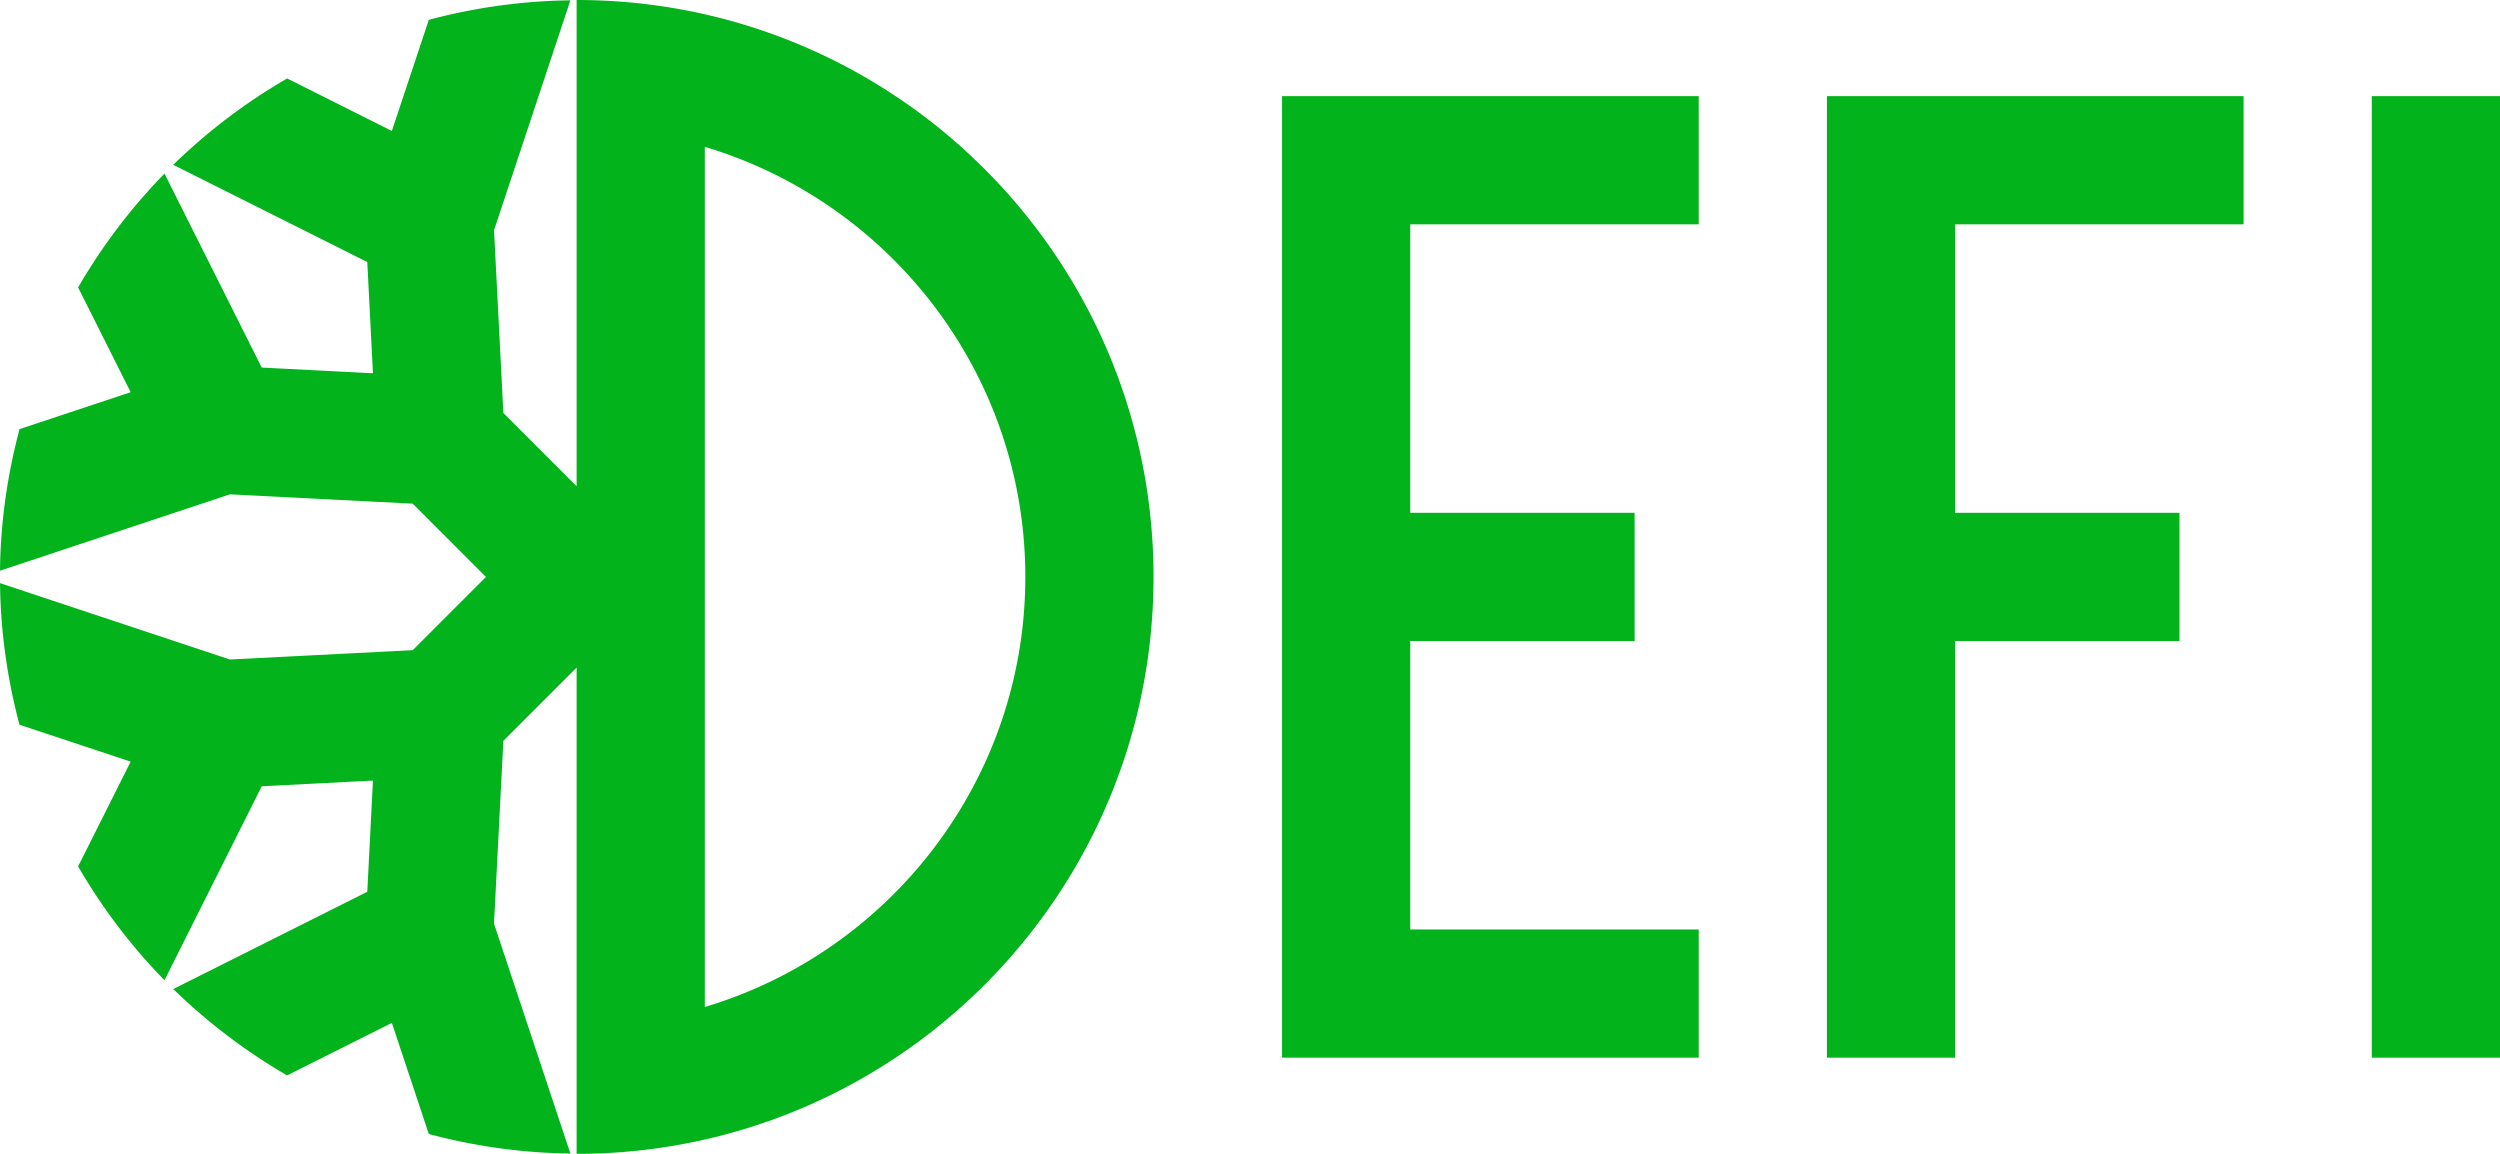 <svg width="156" height="72" xmlns="http://www.w3.org/2000/svg"><path d="M35.98 0c19.882 0 36 16.118 36 36 0 19.683-15.797 35.677-35.404 35.995L35.98 72V41.658l-4.57 4.57-.584 11.406 4.766 14.346a35.753 35.753 0 0 1-8.18-1.05l-.654-.168-2.306-6.934-6.536 3.278a36.409 36.409 0 0 1-6.608-4.915l-.496-.475 12.106-6.068.354-6.94-6.94.356-6.068 12.104a36.013 36.013 0 0 1-5.037-6.51l-.353-.594 3.28-6.538-6.938-2.304a36.06 36.06 0 0 1-1.201-8.13L0 36.387l14.348 4.766 11.406-.582L30.324 36l-4.57-4.572-11.406-.582L0 35.612c.03-2.82.404-5.553 1.05-8.18l.166-.654 6.938-2.304-3.28-6.538a36.24 36.24 0 0 1 4.915-6.609l.475-.495 6.068 12.104 6.94.356-.354-6.942-12.106-6.066a35.967 35.967 0 0 1 6.511-5.037l.593-.353 6.536 3.278 2.306-6.934A35.957 35.957 0 0 1 34.89.035l.703-.015-4.766 14.346.584 11.406 4.57 4.57V0zM156 6v60h-8V6h8zm-16 0v8h-18v18h14v8h-14v26h-8V6h26zm-34 0v8H88v18h14v8H88v18h18v8H80V6h26zM43.98 9.164v53.672c11.554-3.45 20-14.176 20-26.836 0-12.52-8.261-23.148-19.62-26.72l-.38-.116z" fill="#02B31B" fill-rule="evenodd"/></svg>